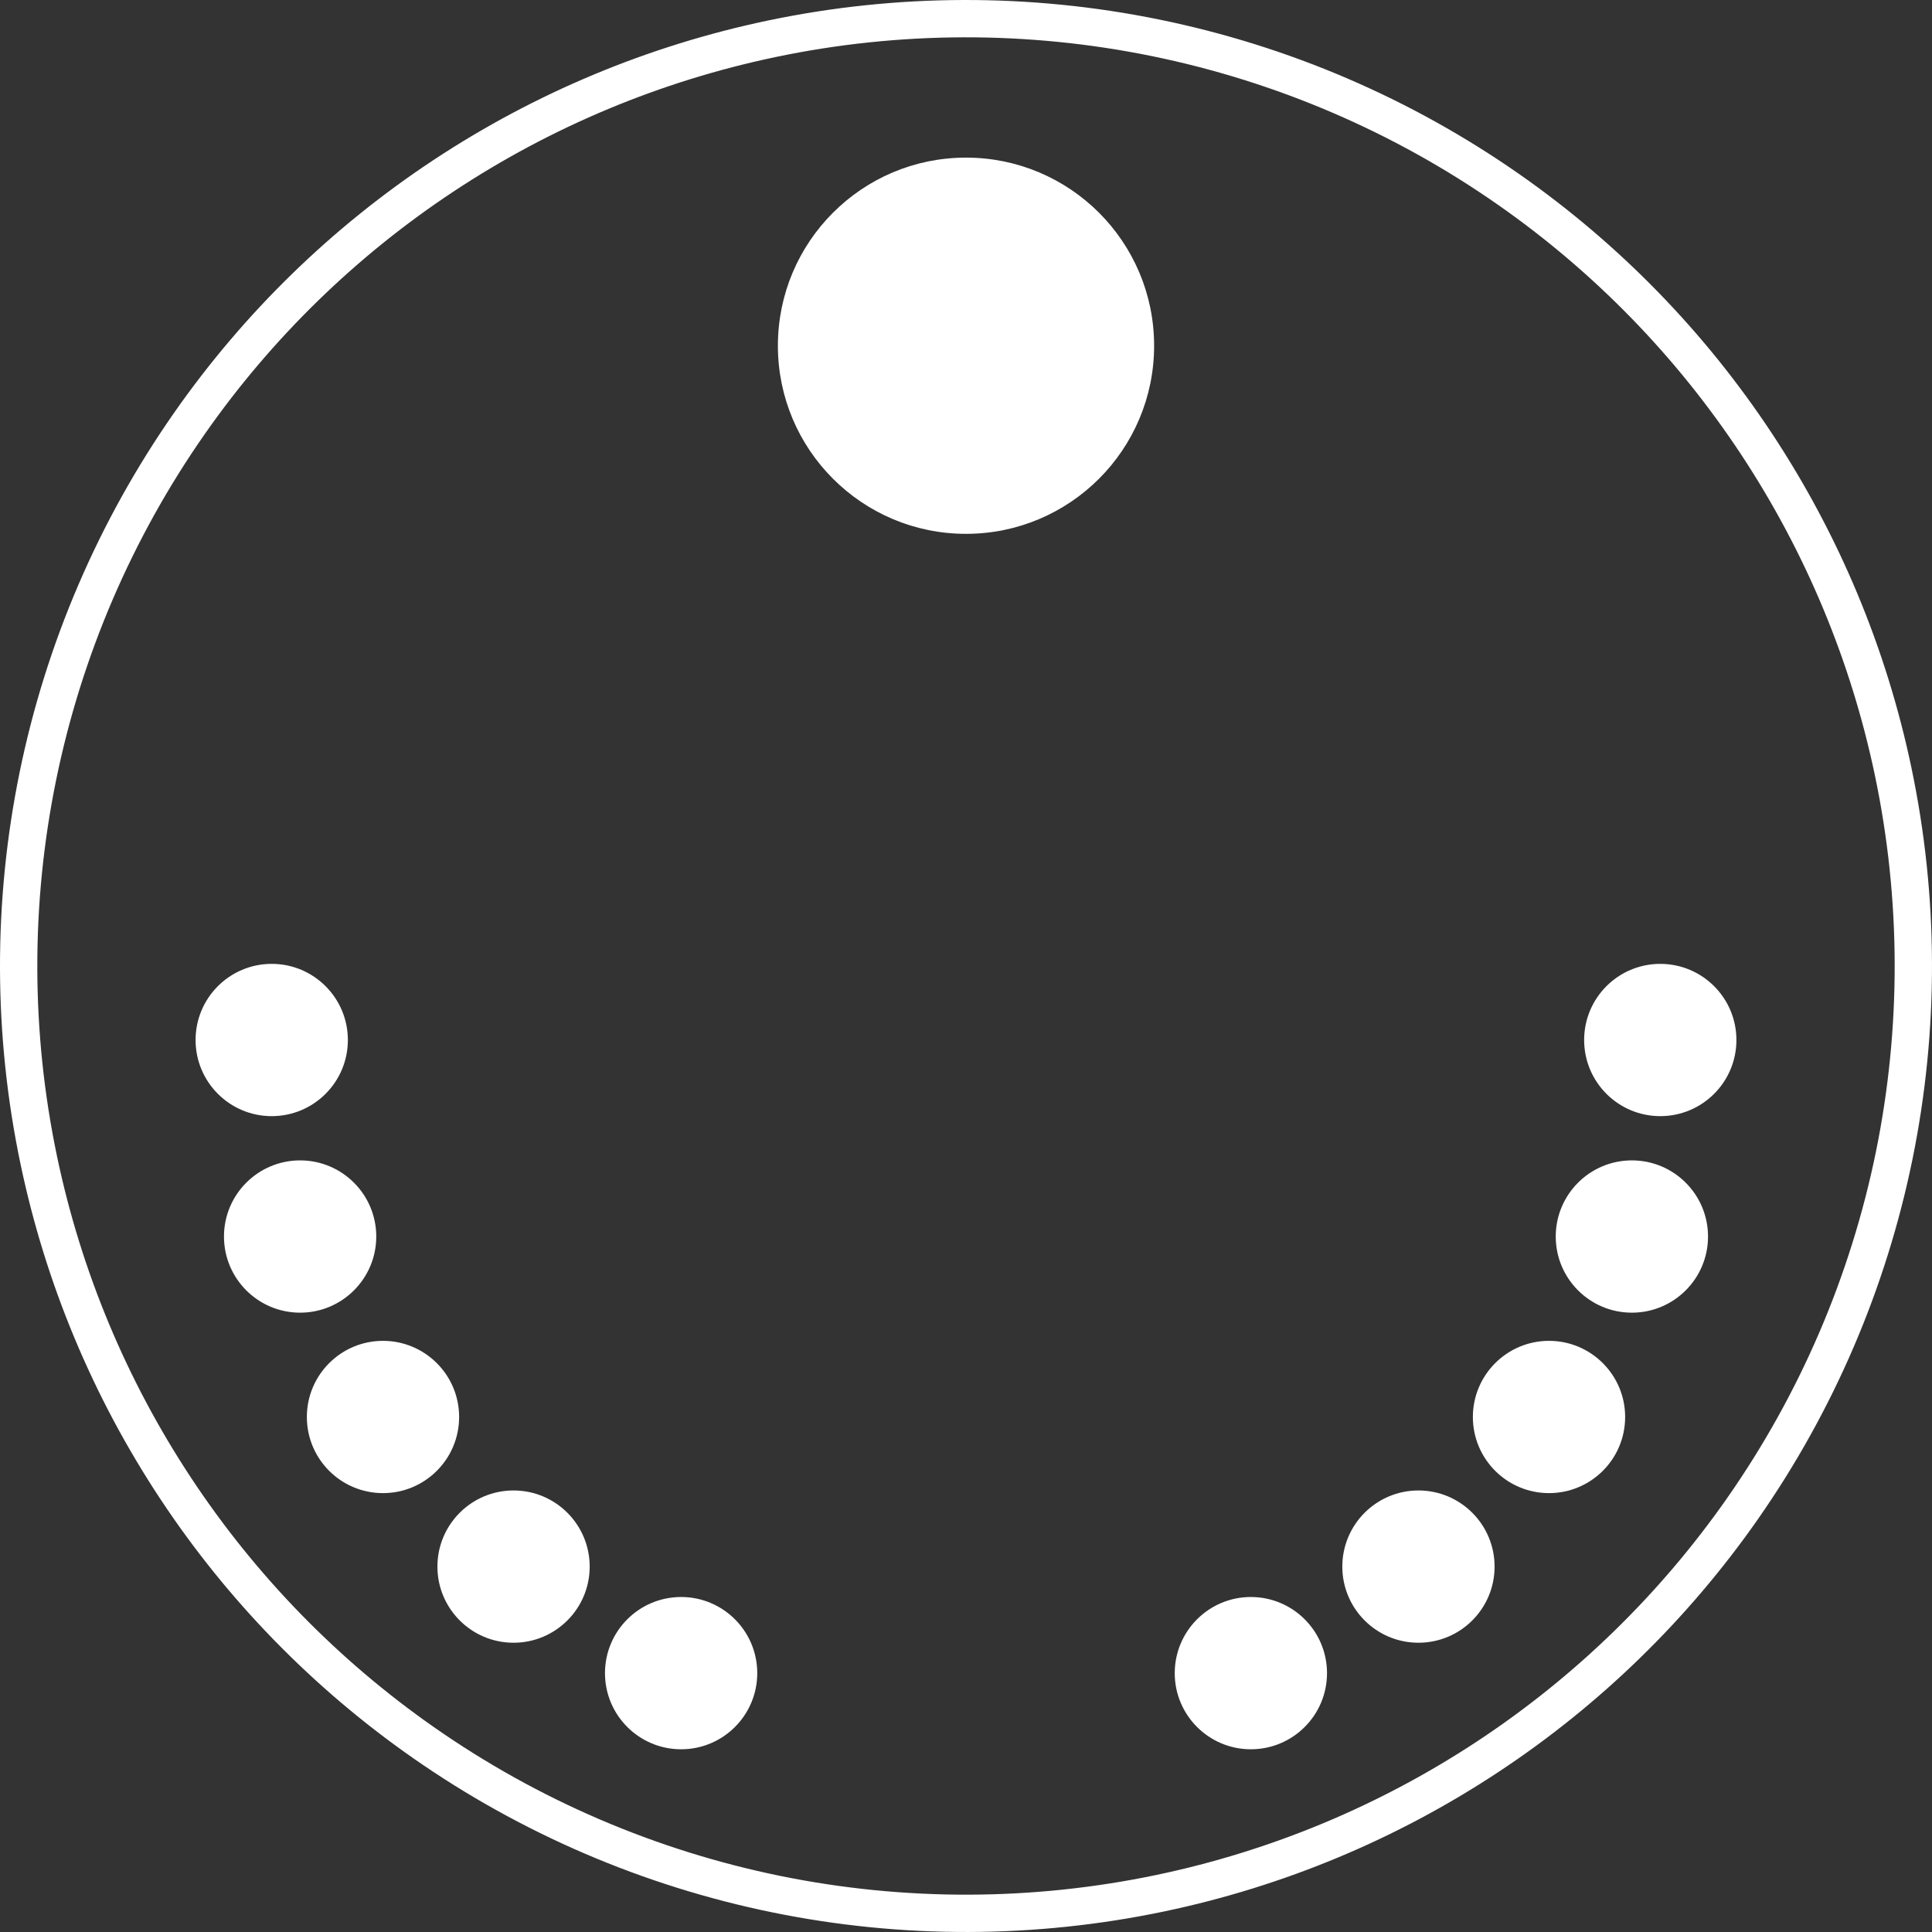 <?xml version="1.0" encoding="utf-8"?>
<!-- Generator: Adobe Illustrator 16.0.0, SVG Export Plug-In . SVG Version: 6.00 Build 0)  -->
<!DOCTYPE svg PUBLIC "-//W3C//DTD SVG 1.1//EN" "http://www.w3.org/Graphics/SVG/1.1/DTD/svg11.dtd">
<svg version="1.1" id="Layer_1" xmlns="http://www.w3.org/2000/svg" xmlns:xlink="http://www.w3.org/1999/xlink" x="0px" y="0px"
	 width="245.259px" height="245.258px" viewBox="0 0 245.259 245.258" enable-background="new 0 0 245.259 245.258"
	 xml:space="preserve">
<rect x="0" y="0" width="245.259" height="245.258" fill="#333333" stroke="none"/>
<g>
	<circle fill="#FFFFFF" stroke="#FFFFFF" stroke-miterlimit="10" cx="122.63" cy="43.889" r="23.38"/>
	<circle fill="#FFFFFF" stroke="#FFFFFF" stroke-miterlimit="10" cx="34.494" cy="132.024" r="9.166"/>
	<circle fill="#FFFFFF" stroke="#FFFFFF" stroke-miterlimit="10" cx="38.099" cy="156.972" r="9.166"/>
	<circle fill="#FFFFFF" stroke="#FFFFFF" stroke-miterlimit="10" cx="48.619" cy="179.88" r="9.165"/>
	<circle fill="#FFFFFF" stroke="#FFFFFF" stroke-miterlimit="10" cx="65.193" cy="198.873" r="9.165"/>
	<circle fill="#FFFFFF" stroke="#FFFFFF" stroke-miterlimit="10" cx="86.465" cy="212.398" r="9.165"/>
	<circle fill="#FFFFFF" stroke="#FFFFFF" stroke-miterlimit="10" cx="158.793" cy="212.398" r="9.165"/>
	<circle fill="#FFFFFF" stroke="#FFFFFF" stroke-miterlimit="10" cx="180.066" cy="198.873" r="9.165"/>
	<circle fill="#FFFFFF" stroke="#FFFFFF" stroke-miterlimit="10" cx="196.64" cy="179.88" r="9.165"/>
	<circle fill="#FFFFFF" stroke="#FFFFFF" stroke-miterlimit="10" cx="207.16" cy="156.972" r="9.166"/>
	<circle fill="#FFFFFF" stroke="#FFFFFF" stroke-miterlimit="10" cx="210.765" cy="132.024" r="9.165"/>
	<path fill="none" stroke="#FFFFFF" stroke-width="4.737" stroke-linecap="round" stroke-linejoin="round" d="M188.92,222.968
		c12.653-8.358,23.592-19.014,32.28-31.444c9.412-13.468,15.965-28.717,19.256-44.814c3.288-16.101,3.245-32.698-0.13-48.781
		c-3.114-14.844-8.996-28.936-17.356-41.59c-8.359-12.654-19.014-23.592-31.444-32.28c-13.468-9.413-28.719-15.964-44.816-19.254
		c-16.101-3.29-32.698-3.247-48.78,0.128c-14.843,3.116-28.936,8.996-41.59,17.356c-12.654,8.359-23.592,19.016-32.28,31.446
		C14.646,67.203,8.094,82.452,4.804,98.549c-3.29,16.1-3.247,32.698,0.128,48.781c3.115,14.842,8.997,28.936,17.356,41.59
		c8.36,12.653,19.016,23.592,31.446,32.279c13.467,9.413,28.717,15.965,44.815,19.255c16.099,3.29,32.699,3.245,48.78-0.128
		C162.173,237.21,176.266,231.33,188.92,222.968z"/>
</g>
</svg>
